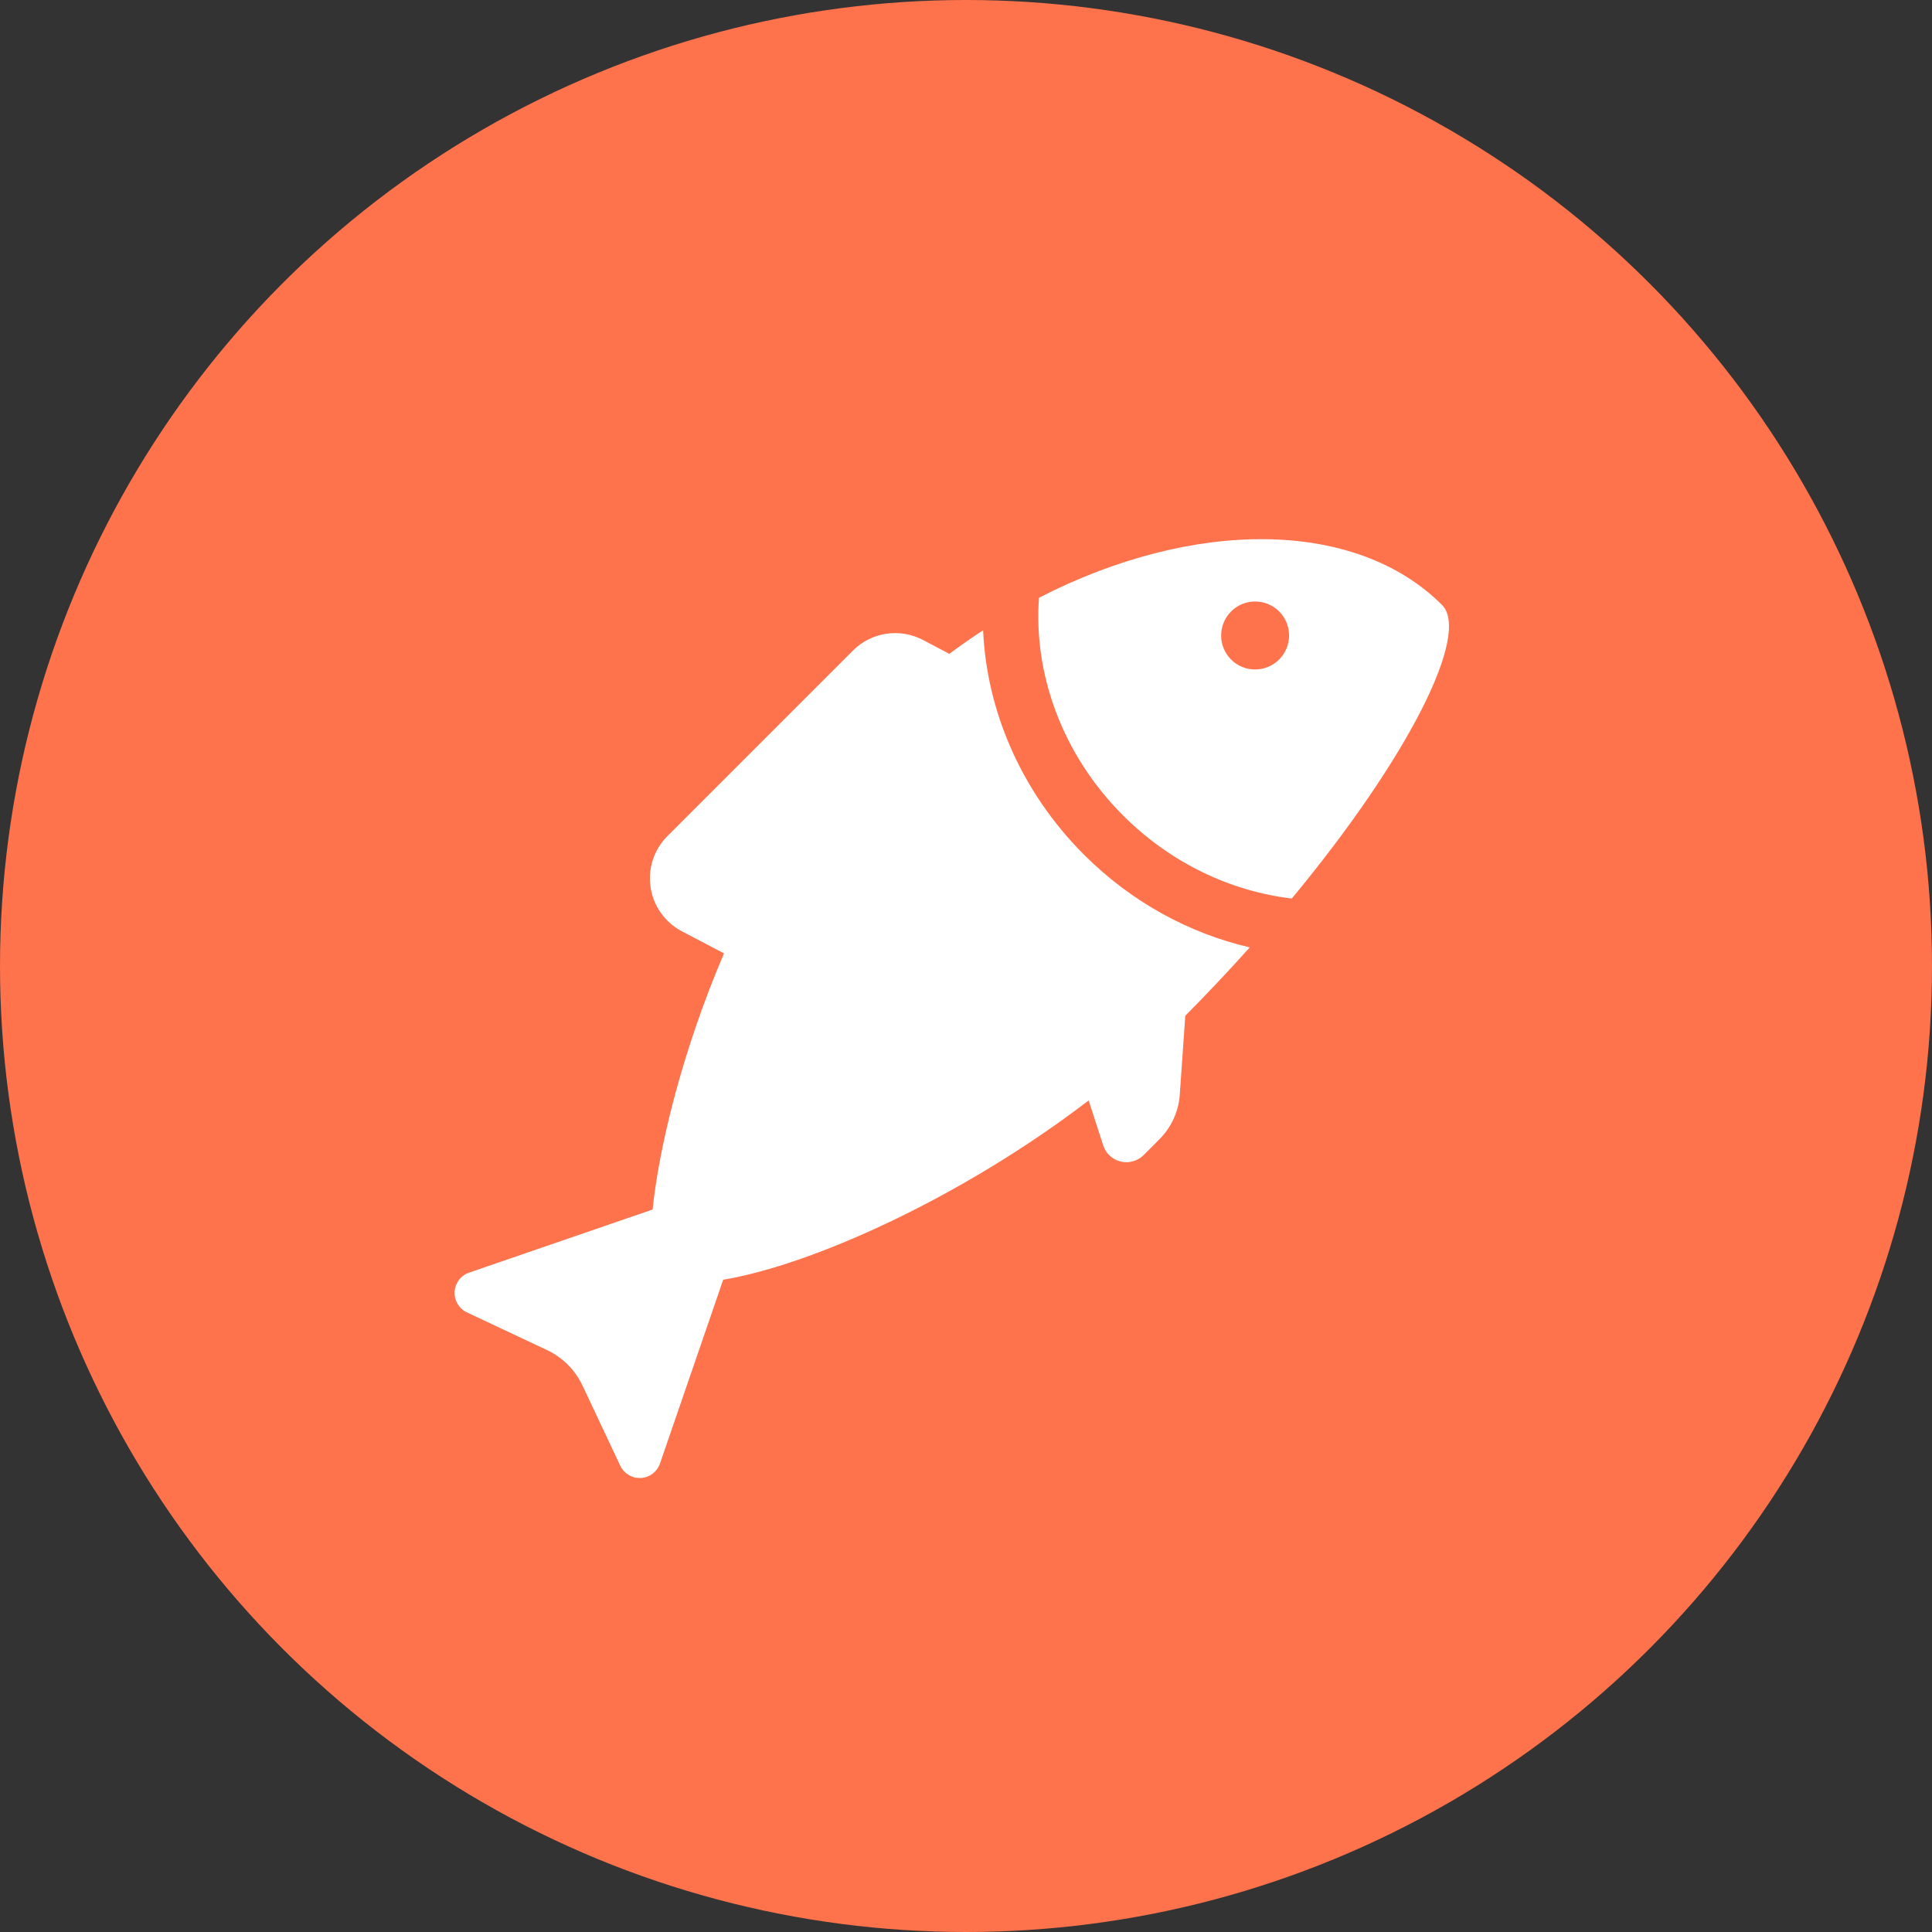 <svg width="68" height="68" viewBox="0 0 68 68" fill="none" xmlns="http://www.w3.org/2000/svg">
<rect x="0" y="0" width="68" height="68" fill="#333333" stroke="none"/>
<circle cx="34" cy="34" r="34" fill="#FE724C"/>
<g clip-path="url(#clip0)">
<path d="M50.754 21.292C47.712 18.249 41.993 18.249 36.569 21.039C36.372 23.697 37.369 26.542 39.53 28.703C41.227 30.399 43.346 31.375 45.467 31.625C49.594 26.644 51.764 22.301 50.754 21.292ZM45.021 23.212C44.554 23.68 43.797 23.68 43.331 23.214C42.863 22.746 42.863 21.989 43.331 21.521C43.797 21.054 44.554 21.054 45.022 21.521C45.488 21.989 45.488 22.746 45.021 23.212Z" fill="white"/>
<path d="M34.602 22.183C34.202 22.445 33.805 22.721 33.413 23.014L32.483 22.523C31.672 22.099 30.674 22.246 30.026 22.893L23.483 29.436C23.012 29.908 22.798 30.578 22.899 31.238C23 31.895 23.41 32.469 23.999 32.778L25.483 33.556C23.997 37.023 23.189 40.419 22.97 42.571L16.509 44.793C16.218 44.893 16.017 45.159 16.001 45.466C15.985 45.774 16.155 46.061 16.433 46.191L19.251 47.517C19.802 47.777 20.244 48.22 20.504 48.771L21.831 51.588C21.962 51.865 22.249 52.036 22.555 52.02C22.863 52.004 23.129 51.802 23.229 51.512L25.454 45.042C28.487 44.542 33.748 42.224 38.317 38.733L38.829 40.312C38.921 40.598 39.153 40.812 39.445 40.883C39.737 40.953 40.042 40.864 40.256 40.652L40.803 40.104C41.224 39.683 41.483 39.125 41.524 38.529L41.718 35.752C42.516 34.948 43.272 34.143 43.987 33.345C41.879 32.856 39.837 31.766 38.152 30.081C35.92 27.848 34.726 24.991 34.602 22.183Z" fill="white"/>
</g>
<defs>
<clipPath id="clip0">
<rect width="35" height="35" fill="white" transform="translate(16 18)"/>
</clipPath>
</defs>
</svg>
